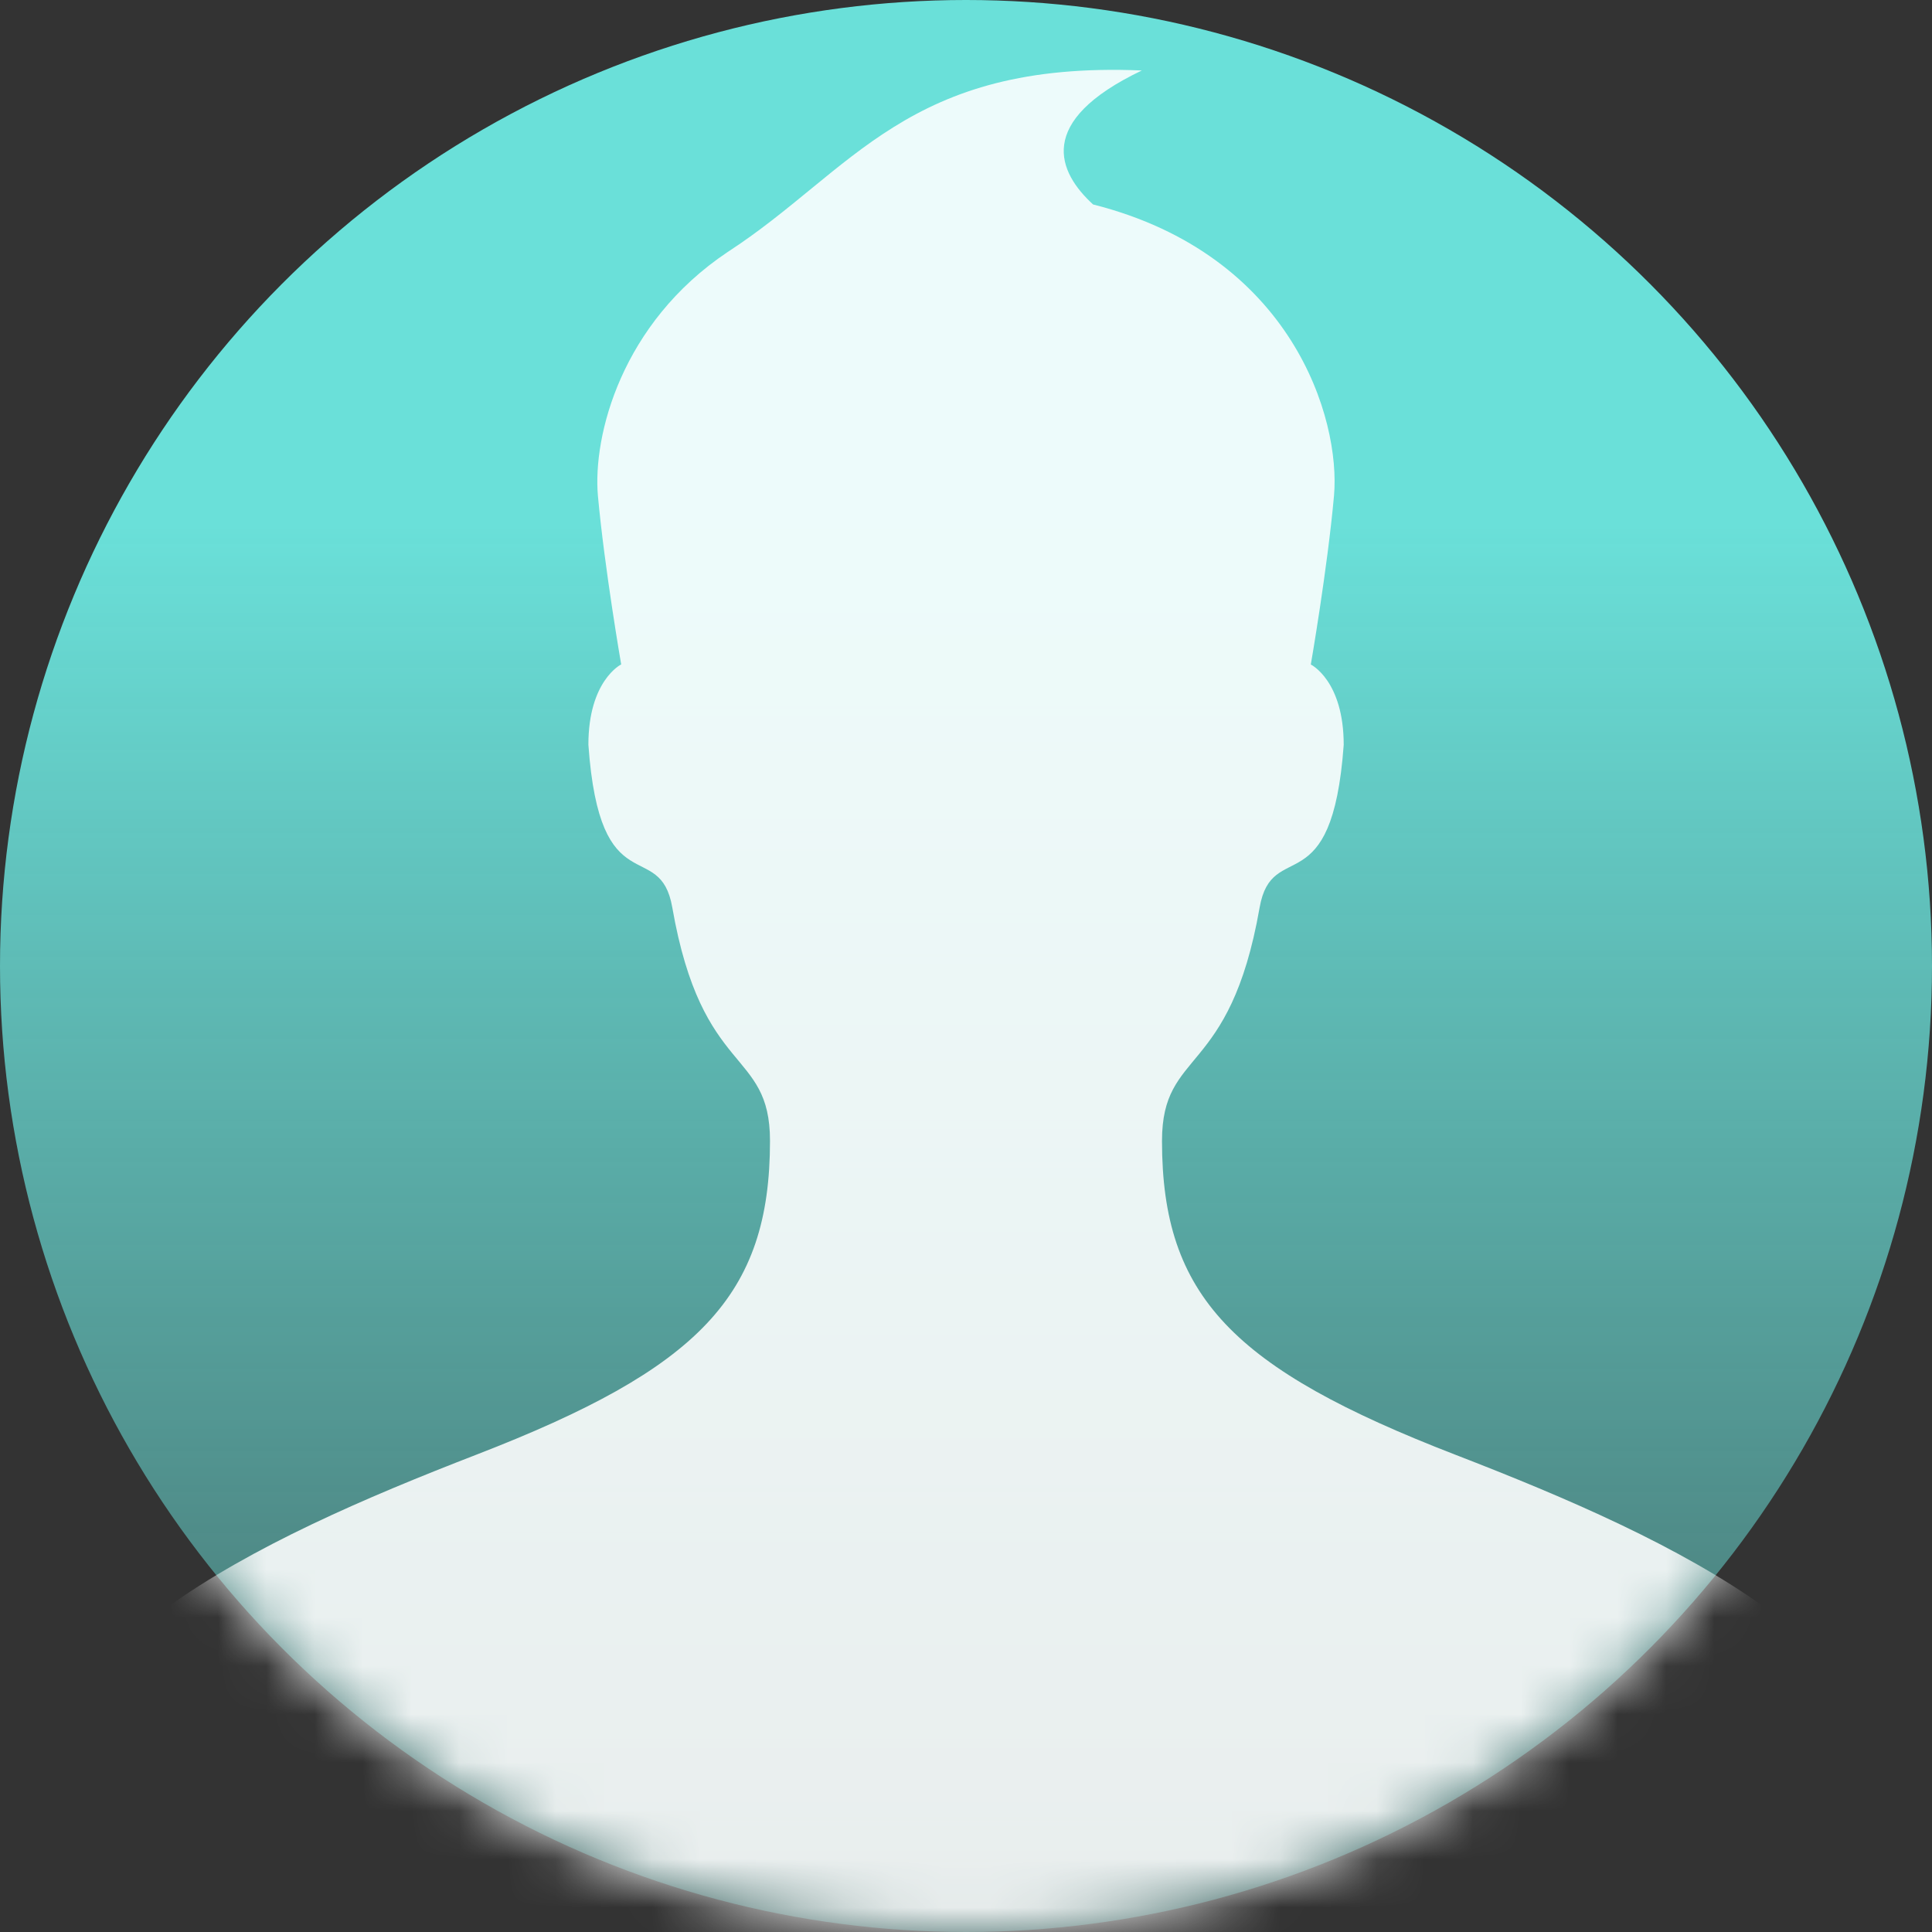 <svg width="40" height="40" viewBox="0 0 40 40" fill="none" xmlns="http://www.w3.org/2000/svg">
<rect x="0" y="0" width="40" height="40" fill="#333333" stroke="none"/>
<circle cx="20" cy="20" r="20" fill="url(#paint0_linear_1194_1330)"/>
<mask id="mask0_1194_1330" style="mask-type:alpha" maskUnits="userSpaceOnUse" x="0" y="0" width="40" height="40">
<circle cx="20" cy="20" r="20" fill="white"/>
</mask>
<g mask="url(#mask0_1194_1330)">
<path d="M15.066 5.217C12.863 6.69 12.271 9.022 12.379 10.263C12.518 11.78 12.861 13.756 12.861 13.756C12.861 13.756 12.182 14.087 12.182 15.419C12.418 18.765 13.663 17.321 13.919 18.788C14.535 22.322 15.942 21.693 15.942 23.621C15.942 26.834 14.468 28.336 9.864 30.117C5.244 31.905 0.482 34.155 0.482 38.052V40H39.518V38.052C39.518 34.155 34.754 31.905 30.132 30.119C25.528 28.338 24.058 26.838 24.058 23.623C24.058 21.695 25.461 22.324 26.079 18.79C26.337 17.323 27.579 18.767 27.82 15.421C27.82 14.089 27.139 13.758 27.139 13.758C27.139 13.758 27.482 11.782 27.619 10.264C27.759 8.673 26.755 5.275 22.631 4.233C21.908 3.571 21.421 2.517 23.641 1.459C18.783 1.254 17.654 3.537 15.066 5.217Z" fill="white" fill-opacity="0.88"/>
</g>
<defs>
<linearGradient id="paint0_linear_1194_1330" x1="20" y1="0" x2="20" y2="40" gradientUnits="userSpaceOnUse">
<stop offset="0.271" stop-color="#6AE0D9"/>
<stop offset="1" stop-color="#6AE0D9" stop-opacity="0.33"/>
</linearGradient>
</defs>
</svg>
